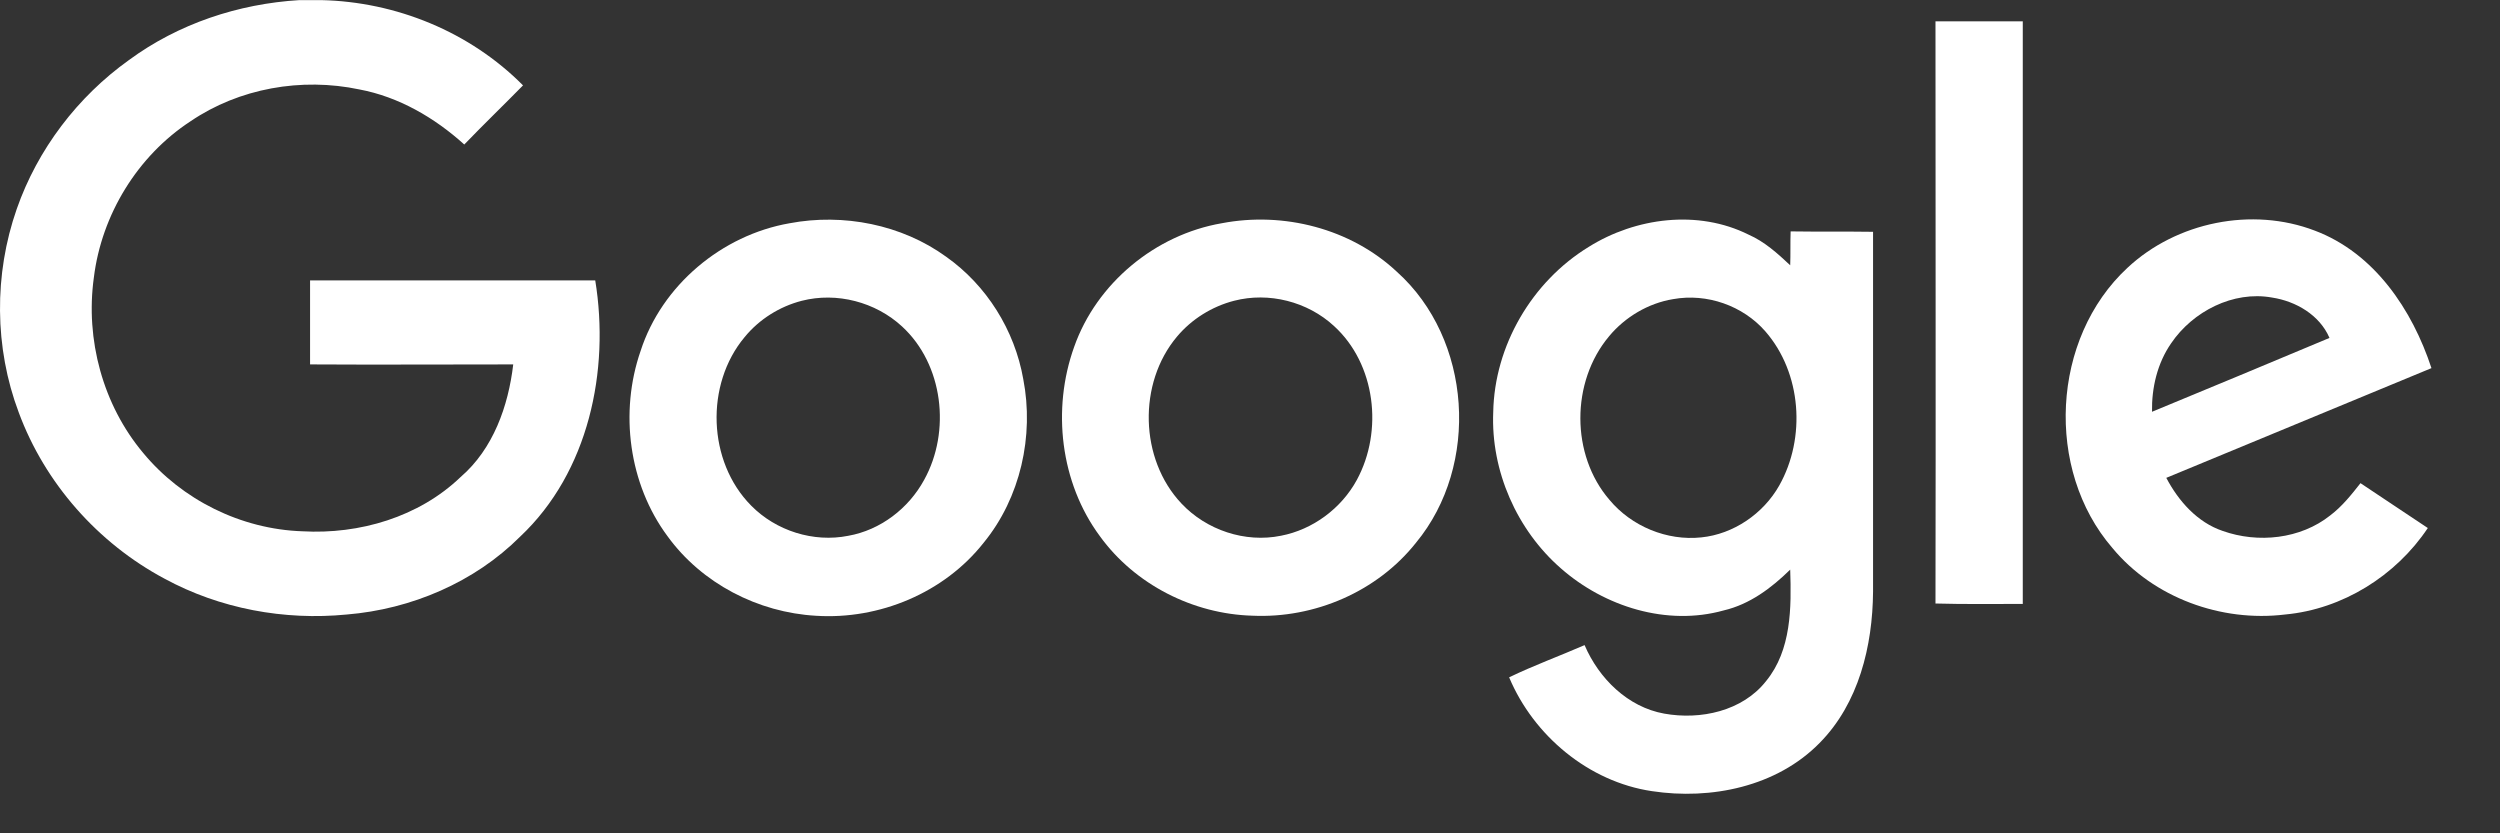 <svg width="72" height="24" viewBox="0 0 72 24" fill="none" xmlns="http://www.w3.org/2000/svg">
<rect x="0" y="0" width="72" height="24" fill="#333333" stroke="none"/>
<g clip-path="url(#clip0_956_1668)">
<path d="M8.625 0.003H9.247C11.409 0.05 13.536 0.919 15.063 2.459C14.499 3.034 13.924 3.587 13.371 4.162C12.514 3.387 11.48 2.788 10.352 2.576C8.683 2.224 6.886 2.541 5.487 3.493C3.96 4.491 2.926 6.183 2.703 7.993C2.456 9.779 2.961 11.659 4.124 13.045C5.241 14.396 6.944 15.242 8.707 15.301C10.352 15.395 12.067 14.89 13.266 13.738C14.206 12.928 14.64 11.694 14.781 10.495C12.831 10.495 10.88 10.507 8.93 10.495V8.075H17.143C17.566 10.672 16.955 13.597 14.981 15.454C13.665 16.77 11.844 17.545 9.988 17.698C8.19 17.874 6.333 17.533 4.735 16.664C2.82 15.642 1.293 13.915 0.541 11.882C-0.164 10.014 -0.176 7.899 0.482 6.019C1.081 4.303 2.233 2.788 3.713 1.73C5.135 0.684 6.862 0.109 8.625 0.003Z" fill="white"/>
<path d="M55.742 0.615H58.256V17.393C57.422 17.393 56.576 17.405 55.742 17.381C55.753 11.8 55.742 6.207 55.742 0.615Z" fill="white"/>
<path d="M22.738 6.43C24.288 6.137 25.969 6.466 27.249 7.394C28.413 8.216 29.223 9.509 29.47 10.919C29.787 12.552 29.388 14.338 28.33 15.63C27.191 17.076 25.322 17.851 23.501 17.734C21.833 17.64 20.211 16.805 19.224 15.442C18.108 13.938 17.838 11.87 18.449 10.108C19.06 8.216 20.787 6.771 22.738 6.43ZM23.09 8.663C22.456 8.827 21.868 9.192 21.445 9.709C20.305 11.072 20.376 13.292 21.633 14.561C22.35 15.29 23.431 15.63 24.429 15.431C25.358 15.266 26.168 14.643 26.615 13.821C27.39 12.423 27.167 10.496 25.98 9.403C25.217 8.698 24.1 8.404 23.09 8.663Z" fill="white"/>
<path d="M35.189 6.429C36.964 6.088 38.902 6.582 40.23 7.827C42.392 9.766 42.627 13.397 40.782 15.629C39.666 17.039 37.856 17.814 36.071 17.732C34.367 17.685 32.687 16.839 31.676 15.441C30.537 13.902 30.29 11.787 30.936 9.989C31.582 8.156 33.274 6.758 35.189 6.429ZM35.542 8.662C34.907 8.826 34.32 9.19 33.897 9.695C32.769 11.035 32.816 13.22 34.026 14.501C34.743 15.265 35.859 15.641 36.893 15.429C37.809 15.253 38.632 14.642 39.078 13.82C39.842 12.41 39.619 10.483 38.42 9.39C37.657 8.685 36.541 8.403 35.542 8.662Z" fill="white"/>
<path d="M45.754 7.111C47.105 6.265 48.903 6.03 50.36 6.758C50.818 6.958 51.194 7.299 51.558 7.64C51.57 7.322 51.558 6.993 51.57 6.664C52.357 6.676 53.145 6.664 53.944 6.676V17.039C53.932 18.602 53.532 20.259 52.404 21.398C51.171 22.656 49.279 23.044 47.575 22.785C45.754 22.515 44.168 21.187 43.463 19.507C44.168 19.166 44.908 18.896 45.636 18.579C46.048 19.542 46.882 20.364 47.928 20.552C48.973 20.741 50.184 20.482 50.865 19.613C51.594 18.72 51.594 17.498 51.558 16.405C51.018 16.934 50.395 17.404 49.643 17.58C48.01 18.038 46.212 17.474 44.955 16.37C43.686 15.265 42.934 13.562 43.005 11.87C43.04 9.954 44.121 8.11 45.754 7.111ZM48.186 8.615C47.469 8.732 46.8 9.132 46.342 9.684C45.237 11 45.237 13.103 46.353 14.396C46.988 15.159 48.01 15.582 48.997 15.477C49.925 15.383 50.783 14.795 51.241 13.985C52.017 12.61 51.887 10.742 50.842 9.543C50.195 8.803 49.161 8.439 48.186 8.615Z" fill="white"/>
<path d="M61.273 7.711C62.683 6.395 64.857 5.949 66.666 6.642C68.382 7.288 69.474 8.921 70.026 10.602C67.477 11.659 64.939 12.705 62.389 13.762C62.742 14.432 63.282 15.043 64.011 15.29C65.033 15.654 66.255 15.525 67.112 14.843C67.453 14.585 67.724 14.244 67.982 13.915C68.628 14.35 69.275 14.773 69.921 15.207C69.004 16.582 67.465 17.546 65.808 17.698C63.975 17.922 62.025 17.217 60.838 15.783C58.888 13.527 59.076 9.744 61.273 7.711ZM62.53 9.885C62.131 10.461 61.966 11.165 61.978 11.859C63.682 11.154 65.385 10.449 67.089 9.732C66.807 9.074 66.126 8.675 65.432 8.569C64.316 8.369 63.153 8.968 62.53 9.885Z" fill="white"/>
</g>
<defs>
<clipPath id="clip0_956_1668">
<rect width="72" height="24" fill="white"/>
</clipPath>
</defs>
</svg>
